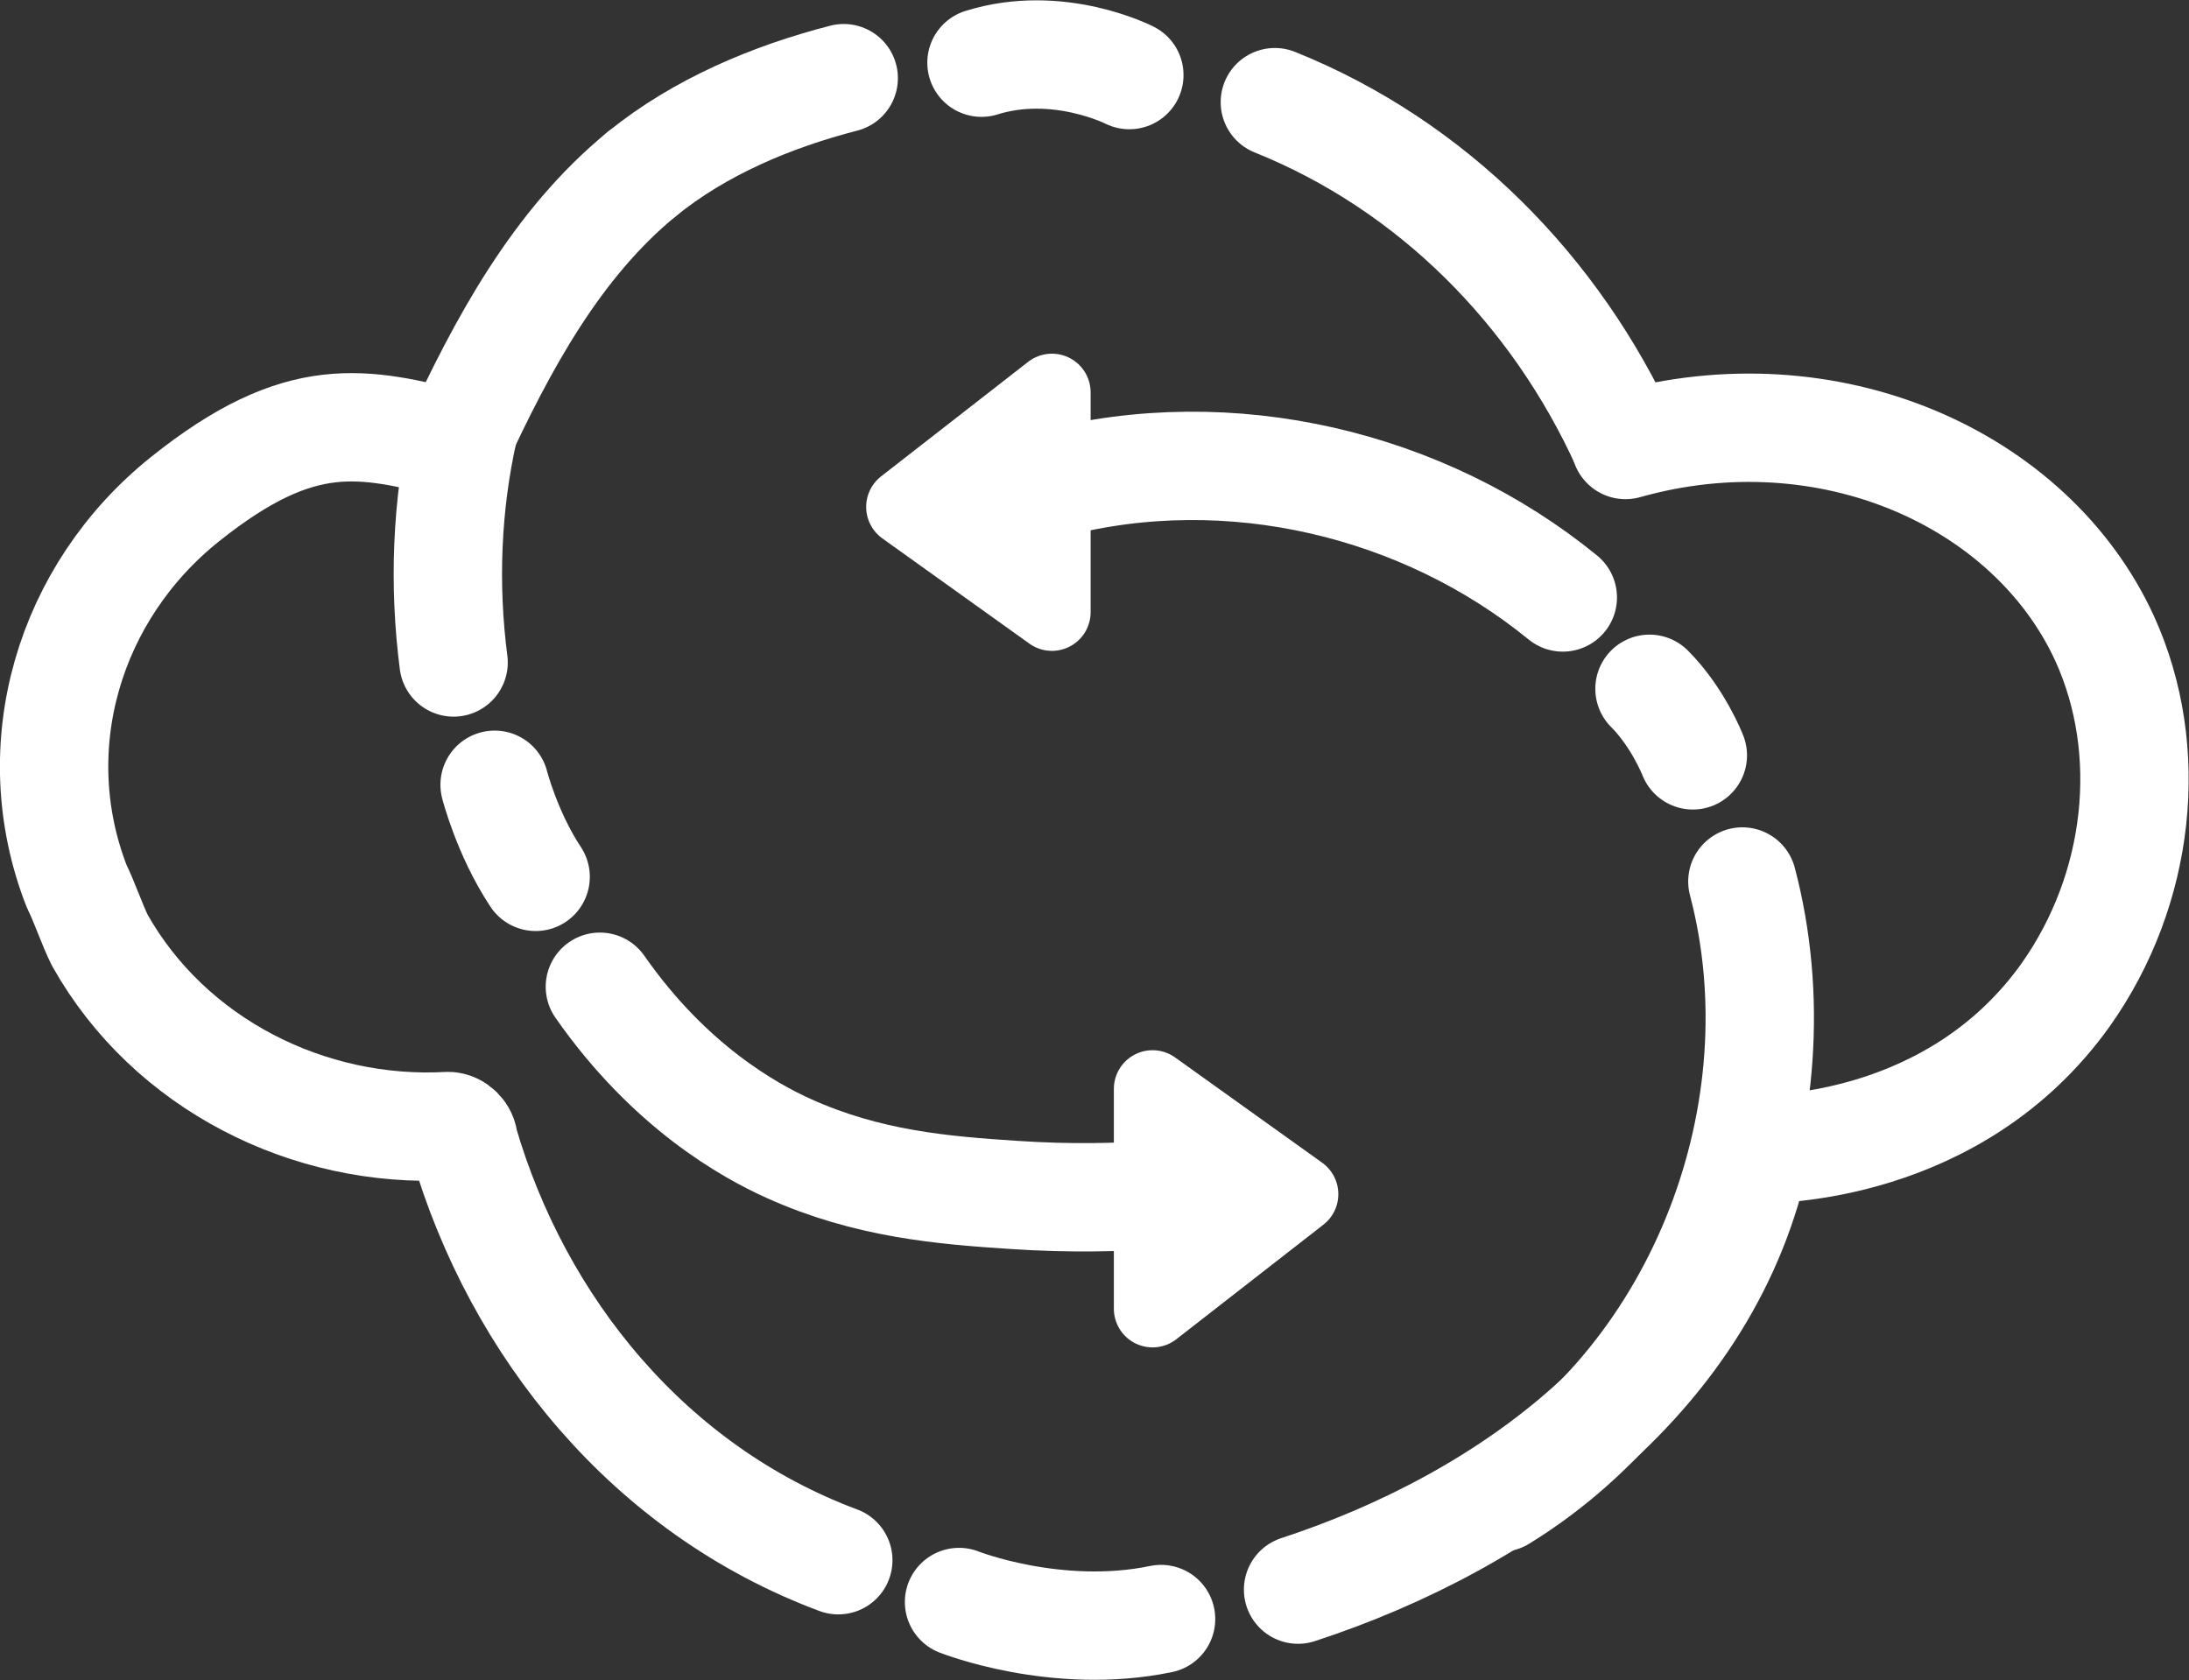 <?xml version="1.0" encoding="UTF-8"?>
<svg xmlns="http://www.w3.org/2000/svg" version="1.1" viewBox="0 0 282.8 217.1">
  <rect x="0" y="0" width="282.8" height="217.1" fill="#333333" stroke="none"/>
  <defs>
    <style>
      .cls-1 {
        stroke-miterlimit: 10;
      }

      .cls-1, .cls-2, .cls-3 {
        stroke: #fff;
        stroke-linecap: round;
      }

      .cls-1, .cls-3 {
        fill: none;
        stroke-width: 14px;
      }

      .cls-2 {
        fill: #fff;
        stroke-width: 10px;
      }

      .cls-2, .cls-3 {
        stroke-linejoin: round;
      }
    </style>
  </defs>
  <!-- Generator: Adobe Illustrator 28.7.3, SVG Export Plug-In . SVG Version: 1.2.0 Build 164)  -->
  <g>
    <g id="Capa_2">
      <g>
        <path class="cls-3" d="M82.9,22.5c7.5-6.1,16.8-10,26.1-12.4"/>
        <path class="cls-3" d="M108.3,201.6c-24.4-9.1-41.4-30.1-48.4-54.1,0-1-1-2-2-2-18,1-36-8-45-24-1-2-2-5-3-7-7-18-1-38,14-50s23-10,35-7c6-13,13-26,24-35"/>
        <path class="cls-3" d="M210,57.5c26.2-7.4,52.4,4.3,61.9,25,6.6,14.5,4.6,32.4-5,46-14.3,20.1-38,20-40,20-6,29-32,48-59.2,56.9"/>
        <path class="cls-3" d="M164.7,13.2c20.4,8.2,36.3,24.4,45.3,44.2"/>
        <path class="cls-1" d="M201.9,77.2c-18-14.7-43-20.7-66-14.7"/>
        <path class="cls-1" d="M193.9,193.5c26-16,39-50,31.2-79.6"/>
        <path class="cls-1" d="M77.5,127.5c9,12.9,19.3,18.6,24.4,20.9,10.2,4.6,19.9,5.4,29.1,6,7.4.5,13.6.3,17.9,0"/>
        <path class="cls-1" d="M59.9,55.5c-2.2,9.8-2.6,20.1-1.3,30.1"/>
        <polygon class="cls-2" points="135.9 62.5 135.9 50.7 116.9 65.5 135.9 79.1 135.9 62.5"/>
        <polygon class="cls-2" points="148.9 157.3 148.9 169.1 167.9 154.3 148.9 140.7 148.9 157.3"/>
        <path class="cls-3" d="M123.9,207s12.6,5,26.1,2.2"/>
        <path class="cls-3" d="M145.9,9.7s-9.2-4.7-19.1-1.6"/>
        <path class="cls-3" d="M63.9,101.4s1.6,6.3,5.3,11.9"/>
        <path class="cls-3" d="M218.7,97.6s-1.9-4.9-5.6-8.6"/>
      </g>
    </g>
  </g>
</svg>